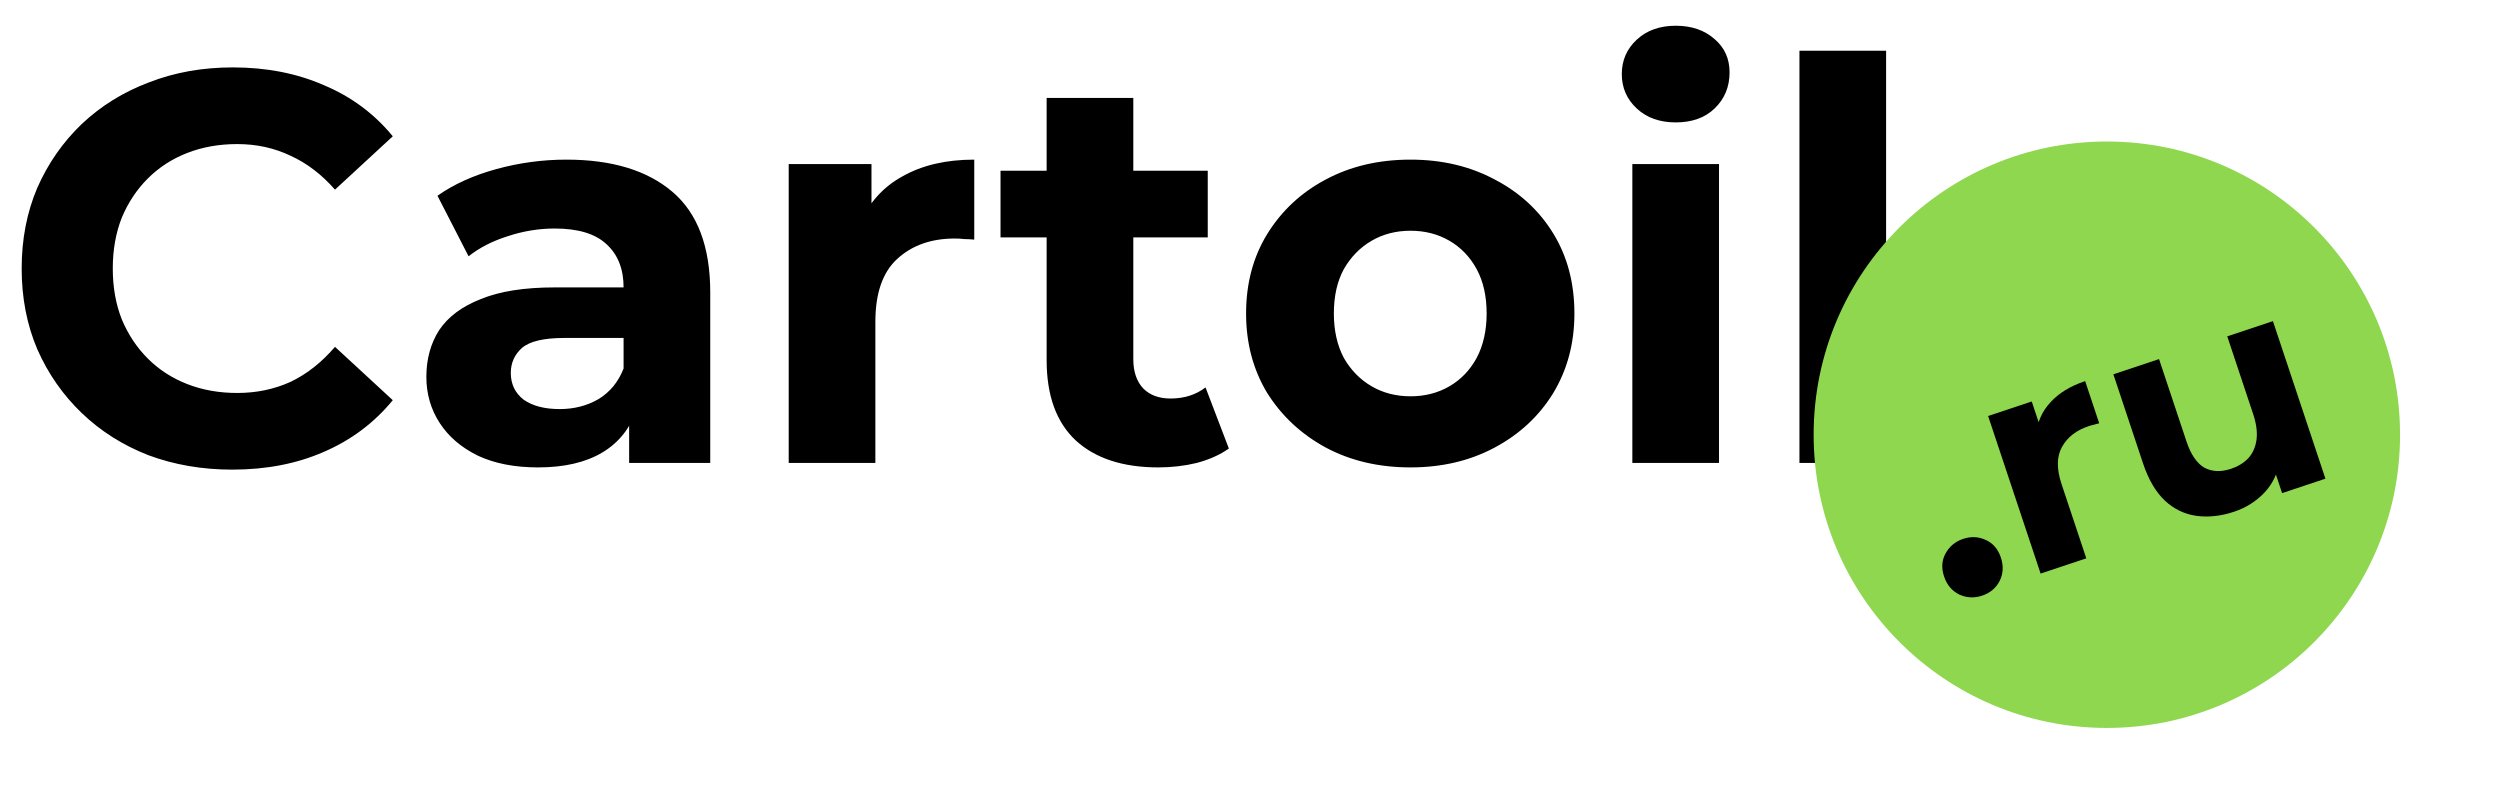 <svg width="81" height="26" viewBox="0 0 81 26" fill="none" xmlns="http://www.w3.org/2000/svg">
<path d="M7.524 15.216C6.552 15.216 5.646 15.06 4.806 14.748C3.978 14.424 3.258 13.968 2.646 13.38C2.034 12.792 1.554 12.102 1.206 11.31C0.87 10.518 0.702 9.648 0.702 8.7C0.702 7.752 0.87 6.882 1.206 6.09C1.554 5.298 2.034 4.608 2.646 4.02C3.27 3.432 3.996 2.982 4.824 2.67C5.652 2.346 6.558 2.184 7.542 2.184C8.634 2.184 9.618 2.376 10.494 2.76C11.382 3.132 12.126 3.684 12.726 4.416L10.854 6.144C10.422 5.652 9.942 5.286 9.414 5.046C8.886 4.794 8.31 4.668 7.686 4.668C7.098 4.668 6.558 4.764 6.066 4.956C5.574 5.148 5.148 5.424 4.788 5.784C4.428 6.144 4.146 6.57 3.942 7.062C3.75 7.554 3.654 8.1 3.654 8.7C3.654 9.3 3.75 9.846 3.942 10.338C4.146 10.83 4.428 11.256 4.788 11.616C5.148 11.976 5.574 12.252 6.066 12.444C6.558 12.636 7.098 12.732 7.686 12.732C8.31 12.732 8.886 12.612 9.414 12.372C9.942 12.12 10.422 11.742 10.854 11.238L12.726 12.966C12.126 13.698 11.382 14.256 10.494 14.64C9.618 15.024 8.628 15.216 7.524 15.216ZM20.384 15V13.11L20.204 12.696V9.312C20.204 8.712 20.018 8.244 19.646 7.908C19.286 7.572 18.728 7.404 17.972 7.404C17.456 7.404 16.946 7.488 16.442 7.656C15.95 7.812 15.53 8.028 15.182 8.304L14.174 6.342C14.702 5.97 15.338 5.682 16.082 5.478C16.826 5.274 17.582 5.172 18.35 5.172C19.826 5.172 20.972 5.52 21.788 6.216C22.604 6.912 23.012 7.998 23.012 9.474V15H20.384ZM17.432 15.144C16.676 15.144 16.028 15.018 15.488 14.766C14.948 14.502 14.534 14.148 14.246 13.704C13.958 13.26 13.814 12.762 13.814 12.21C13.814 11.634 13.952 11.13 14.228 10.698C14.516 10.266 14.966 9.93 15.578 9.69C16.19 9.438 16.988 9.312 17.972 9.312H20.546V10.95H18.278C17.618 10.95 17.162 11.058 16.91 11.274C16.67 11.49 16.55 11.76 16.55 12.084C16.55 12.444 16.688 12.732 16.964 12.948C17.252 13.152 17.642 13.254 18.134 13.254C18.602 13.254 19.022 13.146 19.394 12.93C19.766 12.702 20.036 12.372 20.204 11.94L20.636 13.236C20.432 13.86 20.06 14.334 19.52 14.658C18.98 14.982 18.284 15.144 17.432 15.144ZM25.554 15V5.316H28.236V8.052L27.858 7.26C28.146 6.576 28.608 6.06 29.244 5.712C29.88 5.352 30.654 5.172 31.566 5.172V7.764C31.446 7.752 31.338 7.746 31.242 7.746C31.146 7.734 31.044 7.728 30.936 7.728C30.168 7.728 29.544 7.95 29.064 8.394C28.596 8.826 28.362 9.504 28.362 10.428V15H25.554ZM37.529 15.144C36.389 15.144 35.501 14.856 34.865 14.28C34.229 13.692 33.911 12.822 33.911 11.67V3.174H36.719V11.634C36.719 12.042 36.827 12.36 37.043 12.588C37.259 12.804 37.553 12.912 37.925 12.912C38.369 12.912 38.747 12.792 39.059 12.552L39.815 14.532C39.527 14.736 39.179 14.892 38.771 15C38.375 15.096 37.961 15.144 37.529 15.144ZM32.417 7.692V5.532H39.131V7.692H32.417ZM45.701 15.144C44.669 15.144 43.751 14.928 42.947 14.496C42.155 14.064 41.525 13.476 41.057 12.732C40.601 11.976 40.373 11.118 40.373 10.158C40.373 9.186 40.601 8.328 41.057 7.584C41.525 6.828 42.155 6.24 42.947 5.82C43.751 5.388 44.669 5.172 45.701 5.172C46.721 5.172 47.633 5.388 48.437 5.82C49.241 6.24 49.871 6.822 50.327 7.566C50.783 8.31 51.011 9.174 51.011 10.158C51.011 11.118 50.783 11.976 50.327 12.732C49.871 13.476 49.241 14.064 48.437 14.496C47.633 14.928 46.721 15.144 45.701 15.144ZM45.701 12.84C46.169 12.84 46.589 12.732 46.961 12.516C47.333 12.3 47.627 11.994 47.843 11.598C48.059 11.19 48.167 10.71 48.167 10.158C48.167 9.594 48.059 9.114 47.843 8.718C47.627 8.322 47.333 8.016 46.961 7.8C46.589 7.584 46.169 7.476 45.701 7.476C45.233 7.476 44.813 7.584 44.441 7.8C44.069 8.016 43.769 8.322 43.541 8.718C43.325 9.114 43.217 9.594 43.217 10.158C43.217 10.71 43.325 11.19 43.541 11.598C43.769 11.994 44.069 12.3 44.441 12.516C44.813 12.732 45.233 12.84 45.701 12.84ZM52.888 15V5.316H55.696V15H52.888ZM54.292 3.966C53.776 3.966 53.356 3.816 53.032 3.516C52.708 3.216 52.546 2.844 52.546 2.4C52.546 1.956 52.708 1.584 53.032 1.284C53.356 0.984 53.776 0.834 54.292 0.834C54.808 0.834 55.228 0.978 55.552 1.266C55.876 1.542 56.038 1.902 56.038 2.346C56.038 2.814 55.876 3.204 55.552 3.516C55.24 3.816 54.82 3.966 54.292 3.966ZM58.302 15V1.644H61.11V15H58.302Z" fill="black"/>
<circle cx="68.262" cy="14.085" r="9.5" fill="#8ED74F"/>
<path d="M64.218 19.3C63.965 19.384 63.718 19.372 63.478 19.262C63.242 19.144 63.078 18.949 62.988 18.677C62.897 18.405 62.913 18.157 63.035 17.934C63.162 17.702 63.352 17.544 63.605 17.46C63.864 17.373 64.111 17.386 64.345 17.498C64.577 17.603 64.738 17.792 64.828 18.064C64.919 18.336 64.905 18.59 64.787 18.826C64.667 19.056 64.477 19.214 64.218 19.3ZM66.116 18.584L64.415 13.479L65.829 13.008L66.309 14.45L65.971 14.099C66.003 13.688 66.156 13.335 66.43 13.04C66.702 12.739 67.078 12.508 67.559 12.348L68.014 13.714C67.948 13.729 67.891 13.744 67.84 13.761C67.787 13.772 67.733 13.787 67.675 13.806C67.271 13.94 66.981 14.167 66.806 14.485C66.635 14.795 66.631 15.194 66.793 15.681L67.596 18.09L66.116 18.584ZM72.381 16.581C71.957 16.722 71.55 16.766 71.16 16.713C70.776 16.658 70.437 16.494 70.142 16.22C69.845 15.939 69.609 15.537 69.434 15.012L68.473 12.127L69.953 11.634L70.841 14.3C70.982 14.724 71.175 15.008 71.419 15.151C71.668 15.286 71.957 15.299 72.286 15.189C72.514 15.113 72.7 14.998 72.846 14.845C72.989 14.684 73.078 14.486 73.111 14.25C73.143 14.008 73.107 13.731 73.004 13.421L72.163 10.898L73.643 10.405L75.344 15.509L73.94 15.977L73.472 14.573L73.864 14.895C73.811 15.306 73.648 15.659 73.374 15.954C73.104 16.241 72.773 16.45 72.381 16.581Z" fill="black"/>
</svg>
